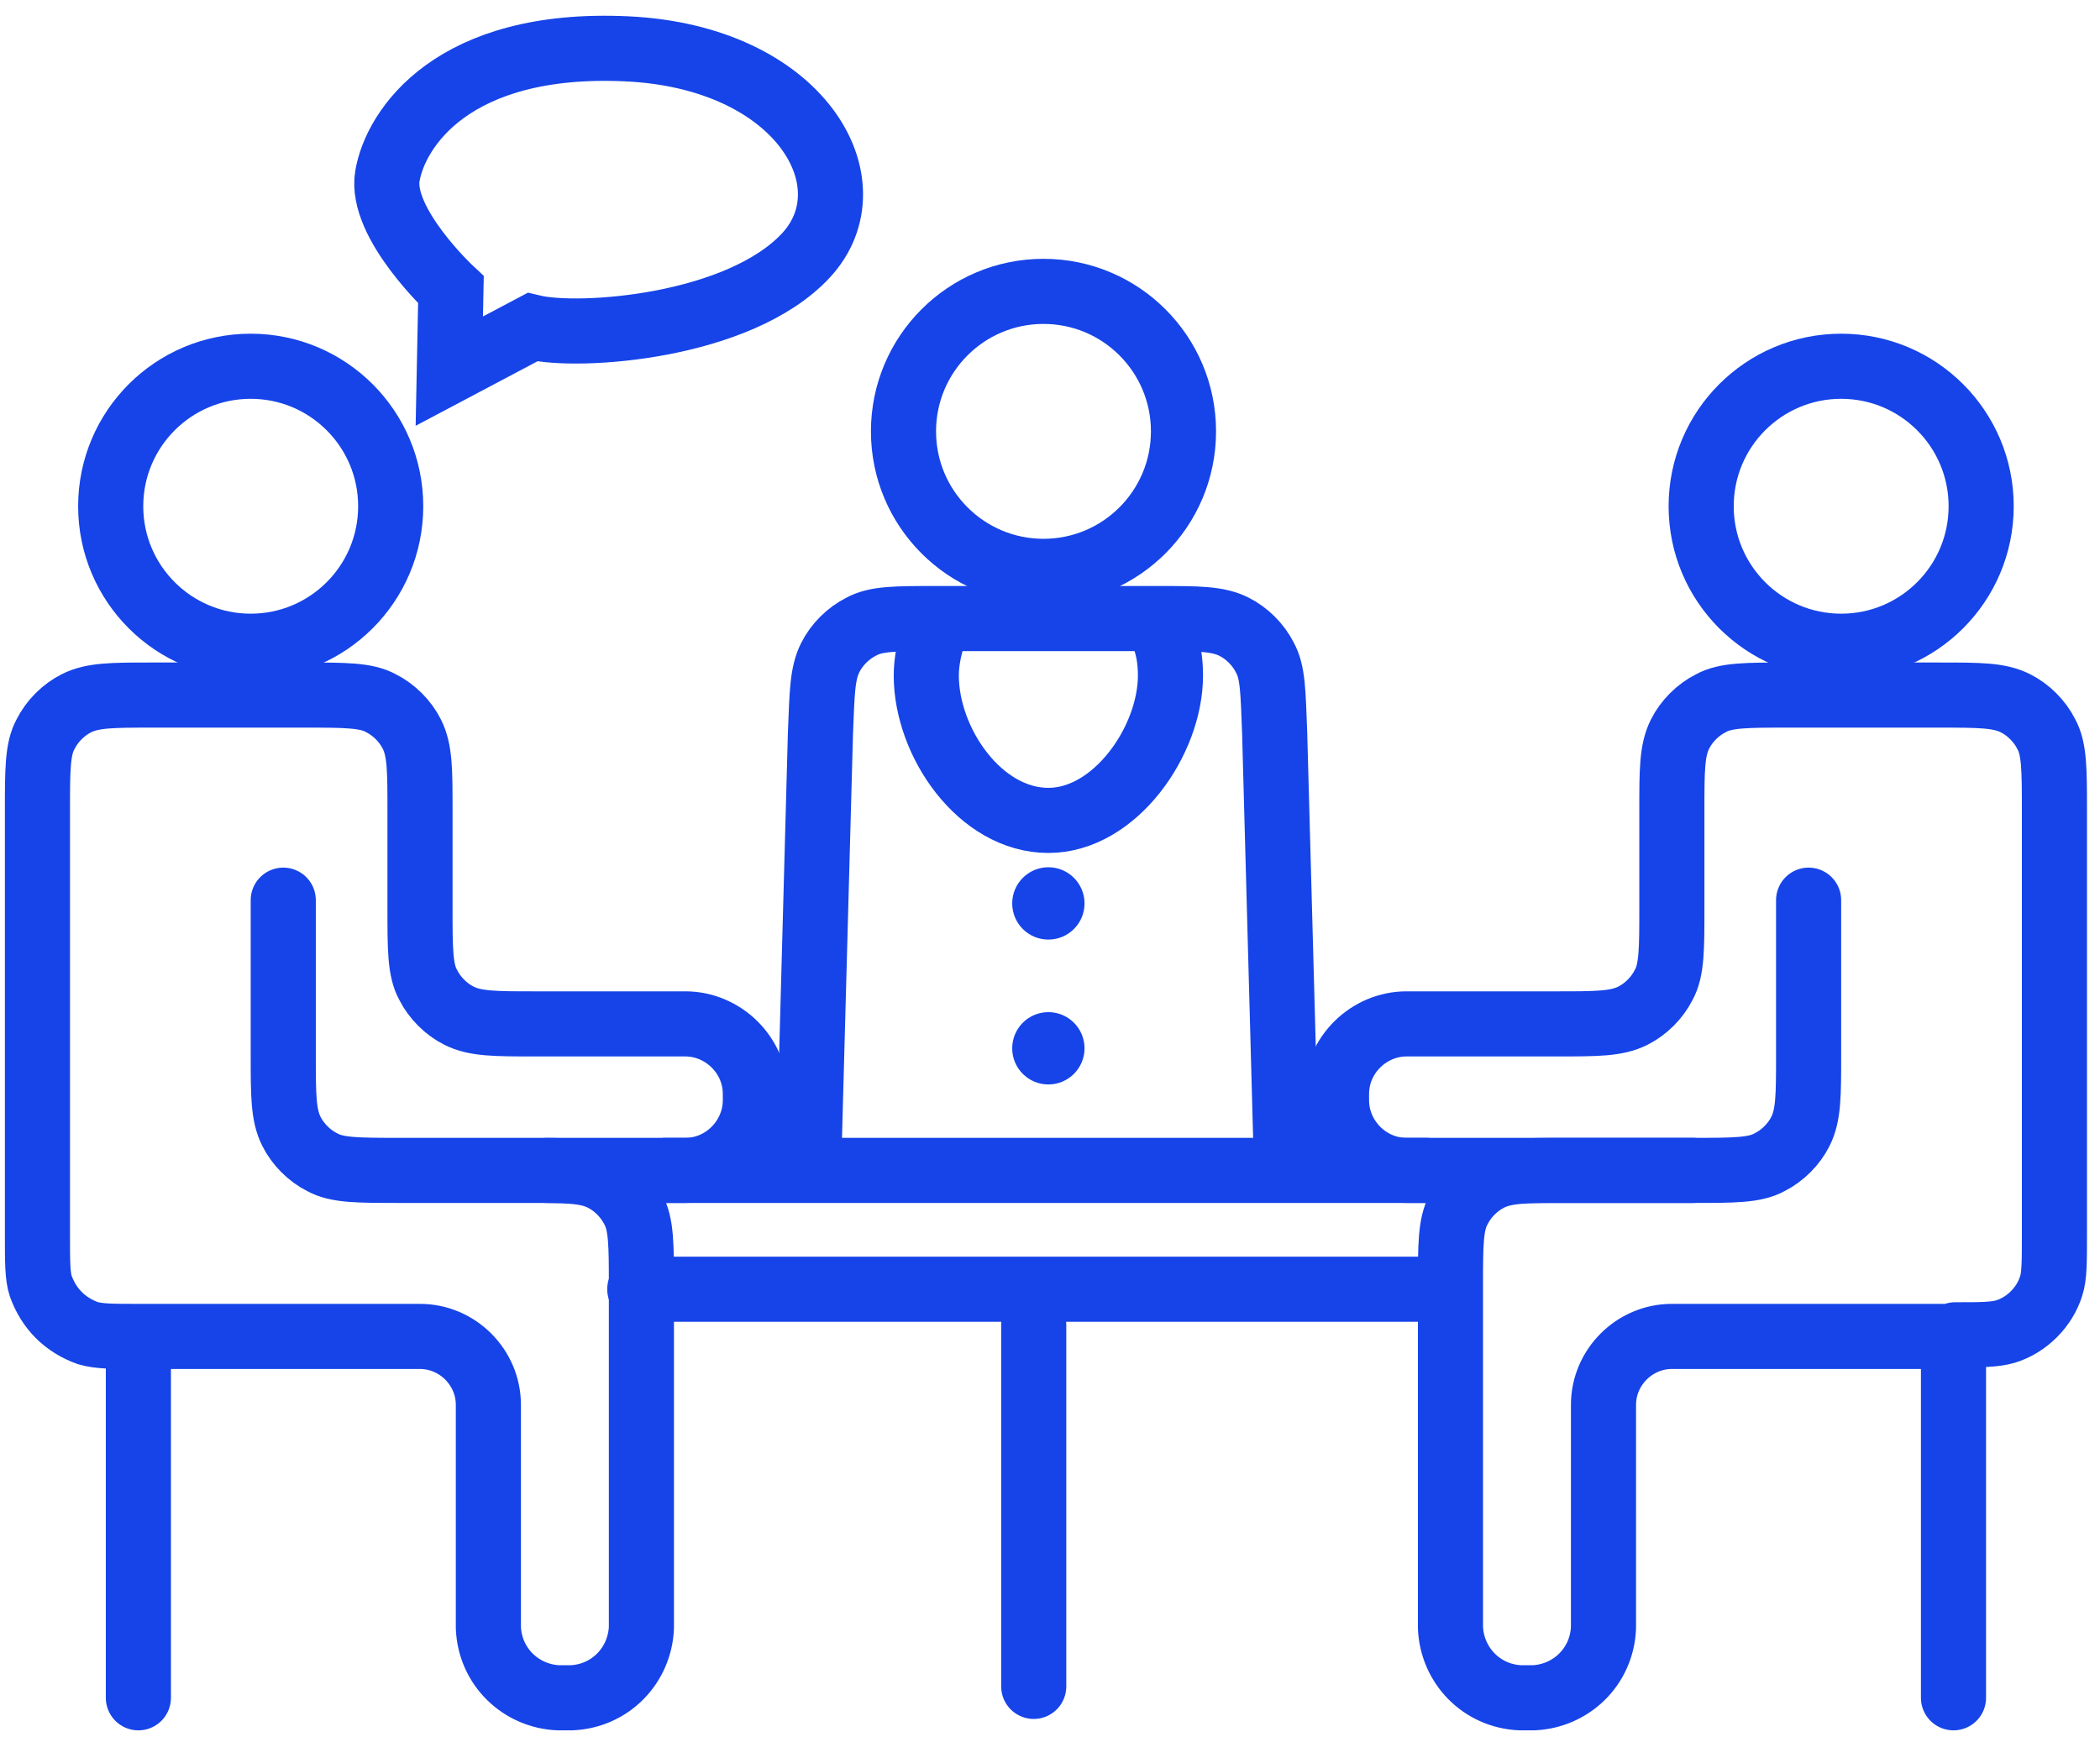 <?xml version="1.0" encoding="utf-8"?>
<!-- Generator: Adobe Illustrator 23.0.1, SVG Export Plug-In . SVG Version: 6.00 Build 0)  -->
<svg version="1.1" id="Слой_1" xmlns="http://www.w3.org/2000/svg" xmlns:xlink="http://www.w3.org/1999/xlink" x="0px" y="0px"
	 viewBox="0 0 129 108" style="enable-background:new 0 0 129 108;" xml:space="preserve">
<style type="text/css">
	.st0{fill:none;stroke:#1644E8;stroke-width:4;}
	.st1{fill:none;stroke:#1644E8;stroke-width:4;stroke-linecap:round;stroke-linejoin:round;}
	.st2{fill:#1644E8;stroke:#1644E8;stroke-width:0.443;}
</style>
<circle class="st0" cx="15.4" cy="31.1" r="8.6"/>
<path class="st1" d="M17.4,55.3v9.5c0,2.5,0,3.7,0.5,4.7c0.4,0.8,1.1,1.5,1.9,1.9c0.9,0.5,2.2,0.5,4.7,0.5h7.8c2.5,0,3.7,0,4.7,0.5
	c0.8,0.4,1.5,1.1,1.9,1.9c0.5,0.9,0.5,2.2,0.5,4.7v20.6c0,0.2,0,0.3,0,0.4c-0.1,2.3-1.9,4.2-4.3,4.3c-0.1,0-0.2,0-0.4,0l0,0
	c-0.2,0-0.3,0-0.4,0c-2.3-0.1-4.2-1.9-4.3-4.3c0-0.1,0-0.2,0-0.4V86.3c0-2.3-1.9-4.2-4.2-4.2l0,0H8.5 M40.9,71.9h1
	c0.1,0,0.2,0,0.2,0c2.4,0,4.3-2,4.3-4.3c0,0,0-0.1,0-0.2l0,0c0-0.1,0-0.2,0-0.2c0-2.4-2-4.3-4.3-4.3c0,0-0.1,0-0.2,0h-9
	c-2.5,0-3.7,0-4.7-0.5c-0.8-0.4-1.5-1.1-1.9-1.9c-0.5-0.9-0.5-2.2-0.5-4.7v-6c0-2.5,0-3.7-0.5-4.7c-0.4-0.8-1.1-1.5-1.9-1.9
	c-0.9-0.5-2.2-0.5-4.7-0.5H9.4c-2.5,0-3.7,0-4.7,0.5c-0.8,0.4-1.5,1.1-1.9,1.9c-0.5,0.9-0.5,2.2-0.5,4.7v26.1c0,1.6,0,2.5,0.2,3.1
	C3,80.4,4,81.4,5.4,81.9c0.7,0.2,1.5,0.2,3.1,0.2l0,0 M8.5,82.1v22.2"/>
<circle class="st0" cx="113.1" cy="31.1" r="8.6"/>
<circle class="st0" cx="64.1" cy="26.5" r="8.6"/>
<path class="st1" d="M111.1,55.3v9.5c0,2.5,0,3.7-0.5,4.7c-0.4,0.8-1.1,1.5-1.9,1.9c-0.9,0.5-2.2,0.5-4.7,0.5h-7.8
	c-2.5,0-3.7,0-4.7,0.5c-0.8,0.4-1.5,1.1-1.9,1.9c-0.5,0.9-0.5,2.2-0.5,4.7v20.6c0,0.2,0,0.3,0,0.4c0.1,2.3,1.9,4.2,4.3,4.3
	c0.1,0,0.2,0,0.4,0l0,0c0.2,0,0.3,0,0.4,0c2.3-0.1,4.2-1.9,4.3-4.3c0-0.1,0-0.2,0-0.4V86.3c0-2.3,1.9-4.2,4.2-4.2l0,0H120
	 M87.6,71.9h-1c-0.1,0-0.2,0-0.2,0c-2.4,0-4.3-2-4.3-4.3c0,0,0-0.1,0-0.2l0,0c0-0.1,0-0.2,0-0.2c0-2.4,2-4.3,4.3-4.3
	c0,0,0.1,0,0.2,0h9c2.5,0,3.7,0,4.7-0.5c0.8-0.4,1.5-1.1,1.9-1.9c0.5-0.9,0.5-2.2,0.5-4.7v-6c0-2.5,0-3.7,0.5-4.7
	c0.4-0.8,1.1-1.5,1.9-1.9c0.9-0.5,2.2-0.5,4.7-0.5h9.3c2.5,0,3.7,0,4.7,0.5c0.8,0.4,1.5,1.1,1.9,1.9c0.5,0.9,0.5,2.2,0.5,4.7v26.1
	c0,1.6,0,2.5-0.2,3.1c-0.4,1.3-1.5,2.4-2.8,2.8c-0.7,0.2-1.5,0.2-3.1,0.2l0,0 M120,82.1v22.2"/>
<path class="st1" d="M49.7,70.7L50.4,45c0.1-2.4,0.1-3.6,0.6-4.6c0.4-0.8,1.1-1.5,1.9-1.9c0.9-0.5,2.1-0.5,4.6-0.5h13.7
	c2.4,0,3.6,0,4.6,0.5c0.8,0.4,1.5,1.1,1.9,1.9c0.5,0.9,0.5,2.1,0.6,4.6L79,70.7"/>
<line class="st1" x1="104" y1="71.9" x2="33.6" y2="71.9"/>
<path class="st1" d="M88.7,79.2H39.3"/>
<path class="st0" d="M71.5,39.1c0.3,0.8,0.4,1.6,0.4,2.4c0,4-3.4,8.9-7.5,8.9c-4.2,0-7.5-4.8-7.5-8.9c0-0.9,0.2-1.7,0.4-2.4"/>
<circle class="st2" cx="64.4" cy="55.5" r="2"/>
<circle class="st2" cx="64.4" cy="64.4" r="2"/>
<line class="st1" x1="63.5" y1="103.6" x2="63.5" y2="81.4"/>
<path class="st0" d="M27.7,17.8c0,0-4.4-4.1-3.9-7c0.5-2.9,4-8.3,14.7-7.8s15.1,8.3,11,12.7s-13.9,5.1-16.8,4.4l-5.1,2.7L27.7,17.8z
	"/>
</svg>
